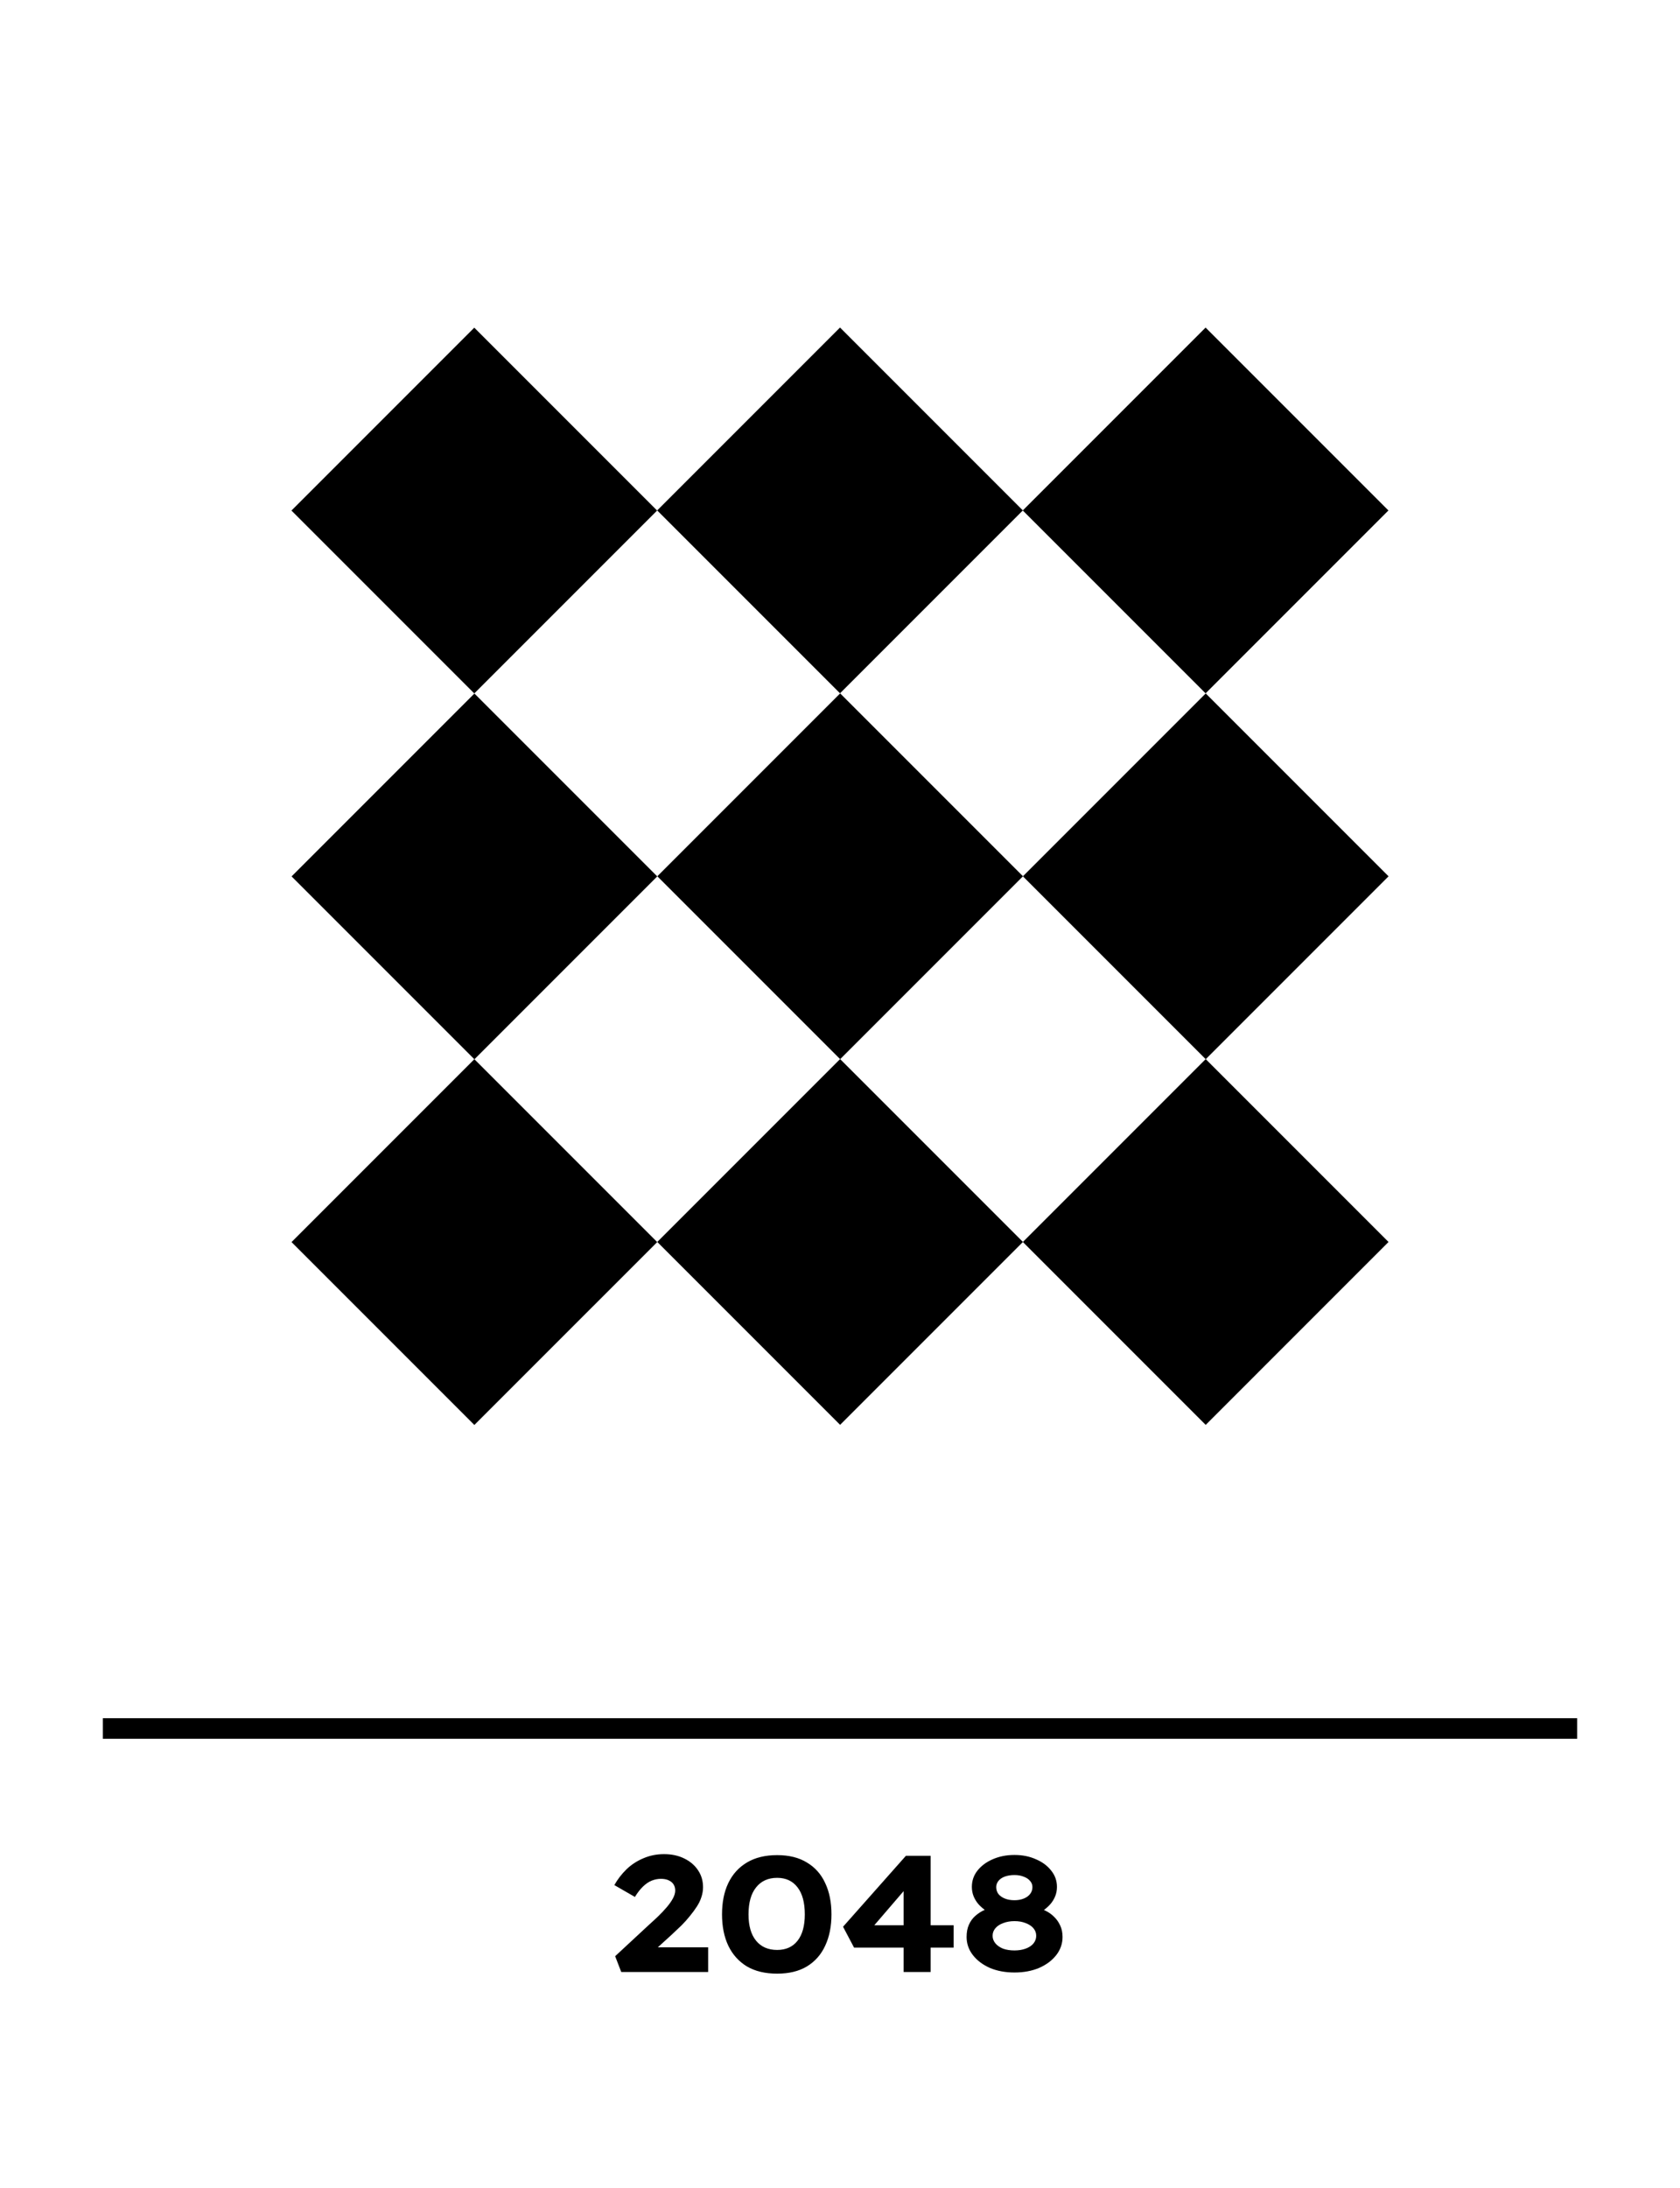 <svg width="245" height="319" viewBox="0 0 245 319" fill="none" xmlns="http://www.w3.org/2000/svg">
<path d="M69.164 47.771L42.5 74.435L69.164 101.099L95.828 74.435L69.164 47.771Z" fill="black"/>
<path d="M122.503 47.75L95.839 74.414L122.503 101.078L149.167 74.414L122.503 47.75Z" fill="black"/>
<path d="M175.815 47.756L149.151 74.42L175.815 101.084L202.479 74.42L175.815 47.756Z" fill="black"/>
<path d="M69.185 101.11L42.521 127.774L69.185 154.438L95.849 127.774L69.185 101.11Z" fill="black"/>
<path d="M122.524 101.089L95.86 127.753L122.524 154.417L149.188 127.753L122.524 101.089Z" fill="black"/>
<path d="M175.836 101.095L149.172 127.759L175.836 154.423L202.5 127.759L175.836 101.095Z" fill="black"/>
<path d="M69.178 154.422L42.514 181.086L69.178 207.75L95.843 181.086L69.178 154.422Z" fill="black"/>
<path d="M122.518 154.401L95.853 181.065L122.518 207.729L149.182 181.065L122.518 154.401Z" fill="black"/>
<path d="M175.83 154.407L149.166 181.071L175.83 207.736L202.494 181.071L175.83 154.407Z" fill="black"/>
<rect x="15" y="250.5" width="215" height="3" fill="black"/>
<path d="M90.598 287.5L89.71 285.196L94.702 280.564C95.118 280.196 95.55 279.796 95.998 279.364C96.446 278.932 96.854 278.5 97.222 278.068C97.606 277.62 97.91 277.188 98.134 276.772C98.358 276.356 98.47 275.972 98.47 275.62C98.47 275.284 98.39 274.988 98.23 274.732C98.07 274.476 97.83 274.276 97.51 274.132C97.206 273.988 96.83 273.916 96.382 273.916C95.934 273.916 95.486 274.004 95.038 274.18C94.606 274.356 94.182 274.644 93.766 275.044C93.366 275.428 92.974 275.932 92.59 276.556L89.59 274.828C90.07 273.98 90.662 273.212 91.366 272.524C92.086 271.836 92.91 271.3 93.838 270.916C94.766 270.516 95.766 270.316 96.838 270.316C97.942 270.316 98.918 270.524 99.766 270.94C100.63 271.356 101.302 271.924 101.782 272.644C102.278 273.364 102.526 274.196 102.526 275.14C102.526 275.62 102.446 276.1 102.286 276.58C102.142 277.044 101.918 277.508 101.614 277.972C101.326 278.42 100.99 278.876 100.606 279.34C100.238 279.804 99.83 280.26 99.382 280.708C98.934 281.14 98.47 281.58 97.99 282.028L93.694 285.94L93.502 283.9H103.27V287.5H90.598ZM113.335 287.74C111.591 287.74 110.119 287.388 108.919 286.684C107.735 285.964 106.831 284.956 106.207 283.66C105.599 282.364 105.295 280.844 105.295 279.1C105.295 277.34 105.599 275.82 106.207 274.54C106.831 273.244 107.735 272.244 108.919 271.54C110.119 270.82 111.591 270.46 113.335 270.46C115.063 270.46 116.511 270.82 117.679 271.54C118.863 272.244 119.751 273.244 120.343 274.54C120.951 275.82 121.255 277.34 121.255 279.1C121.255 280.844 120.951 282.364 120.343 283.66C119.751 284.956 118.863 285.964 117.679 286.684C116.511 287.388 115.063 287.74 113.335 287.74ZM113.335 284.284C114.615 284.284 115.607 283.836 116.311 282.94C117.015 282.044 117.367 280.764 117.367 279.1C117.367 277.388 117.015 276.076 116.311 275.164C115.607 274.236 114.615 273.772 113.335 273.772C112.023 273.772 110.999 274.236 110.263 275.164C109.527 276.076 109.159 277.388 109.159 279.1C109.159 280.764 109.527 282.044 110.263 282.94C110.999 283.836 112.023 284.284 113.335 284.284ZM131.777 287.5V272.572L134.513 272.524L126.329 282.052L125.873 280.684H139.073V283.948H124.553L122.945 280.9L132.113 270.556H135.713V287.5H131.777ZM147.946 287.572C146.602 287.572 145.402 287.348 144.346 286.9C143.306 286.436 142.482 285.812 141.874 285.028C141.266 284.244 140.962 283.364 140.962 282.388C140.962 281.7 141.074 281.108 141.298 280.612C141.522 280.1 141.834 279.668 142.234 279.316C142.634 278.964 143.082 278.676 143.578 278.452C144.074 278.212 144.586 278.02 145.114 277.876L144.826 279.124C144.458 278.948 144.082 278.74 143.698 278.5C143.33 278.244 142.994 277.948 142.69 277.612C142.402 277.276 142.17 276.9 141.994 276.484C141.818 276.052 141.73 275.588 141.73 275.092C141.73 274.196 142.002 273.404 142.546 272.716C143.106 272.012 143.85 271.46 144.778 271.06C145.722 270.644 146.778 270.436 147.946 270.436C149.098 270.436 150.138 270.644 151.066 271.06C152.01 271.46 152.754 272.012 153.298 272.716C153.858 273.404 154.138 274.196 154.138 275.092C154.138 275.62 154.042 276.1 153.85 276.532C153.674 276.948 153.434 277.324 153.13 277.66C152.842 277.98 152.514 278.268 152.146 278.524C151.778 278.764 151.41 278.964 151.042 279.124L150.826 277.948C151.37 278.076 151.89 278.268 152.386 278.524C152.898 278.764 153.338 279.068 153.706 279.436C154.09 279.804 154.394 280.236 154.618 280.732C154.842 281.212 154.954 281.764 154.954 282.388C154.954 283.364 154.65 284.244 154.042 285.028C153.434 285.812 152.602 286.436 151.546 286.9C150.49 287.348 149.29 287.572 147.946 287.572ZM147.946 284.356C148.554 284.356 149.098 284.268 149.578 284.092C150.058 283.916 150.434 283.668 150.706 283.348C150.978 283.012 151.114 282.636 151.114 282.22C151.114 281.804 150.978 281.436 150.706 281.116C150.434 280.796 150.058 280.548 149.578 280.372C149.114 280.18 148.57 280.084 147.946 280.084C147.338 280.084 146.786 280.18 146.29 280.372C145.81 280.548 145.434 280.796 145.162 281.116C144.89 281.436 144.754 281.804 144.754 282.22C144.754 282.62 144.89 282.988 145.162 283.324C145.434 283.644 145.802 283.9 146.266 284.092C146.746 284.268 147.306 284.356 147.946 284.356ZM147.946 277.036C148.442 277.036 148.89 276.956 149.29 276.796C149.69 276.636 150.002 276.412 150.226 276.124C150.45 275.836 150.562 275.5 150.562 275.116C150.562 274.78 150.45 274.484 150.226 274.228C150.002 273.956 149.69 273.748 149.29 273.604C148.906 273.444 148.458 273.364 147.946 273.364C147.434 273.364 146.97 273.436 146.554 273.58C146.154 273.724 145.842 273.932 145.618 274.204C145.394 274.476 145.282 274.78 145.282 275.116C145.282 275.516 145.394 275.86 145.618 276.148C145.842 276.42 146.154 276.636 146.554 276.796C146.954 276.956 147.418 277.036 147.946 277.036Z" fill="black"/>
</svg>
